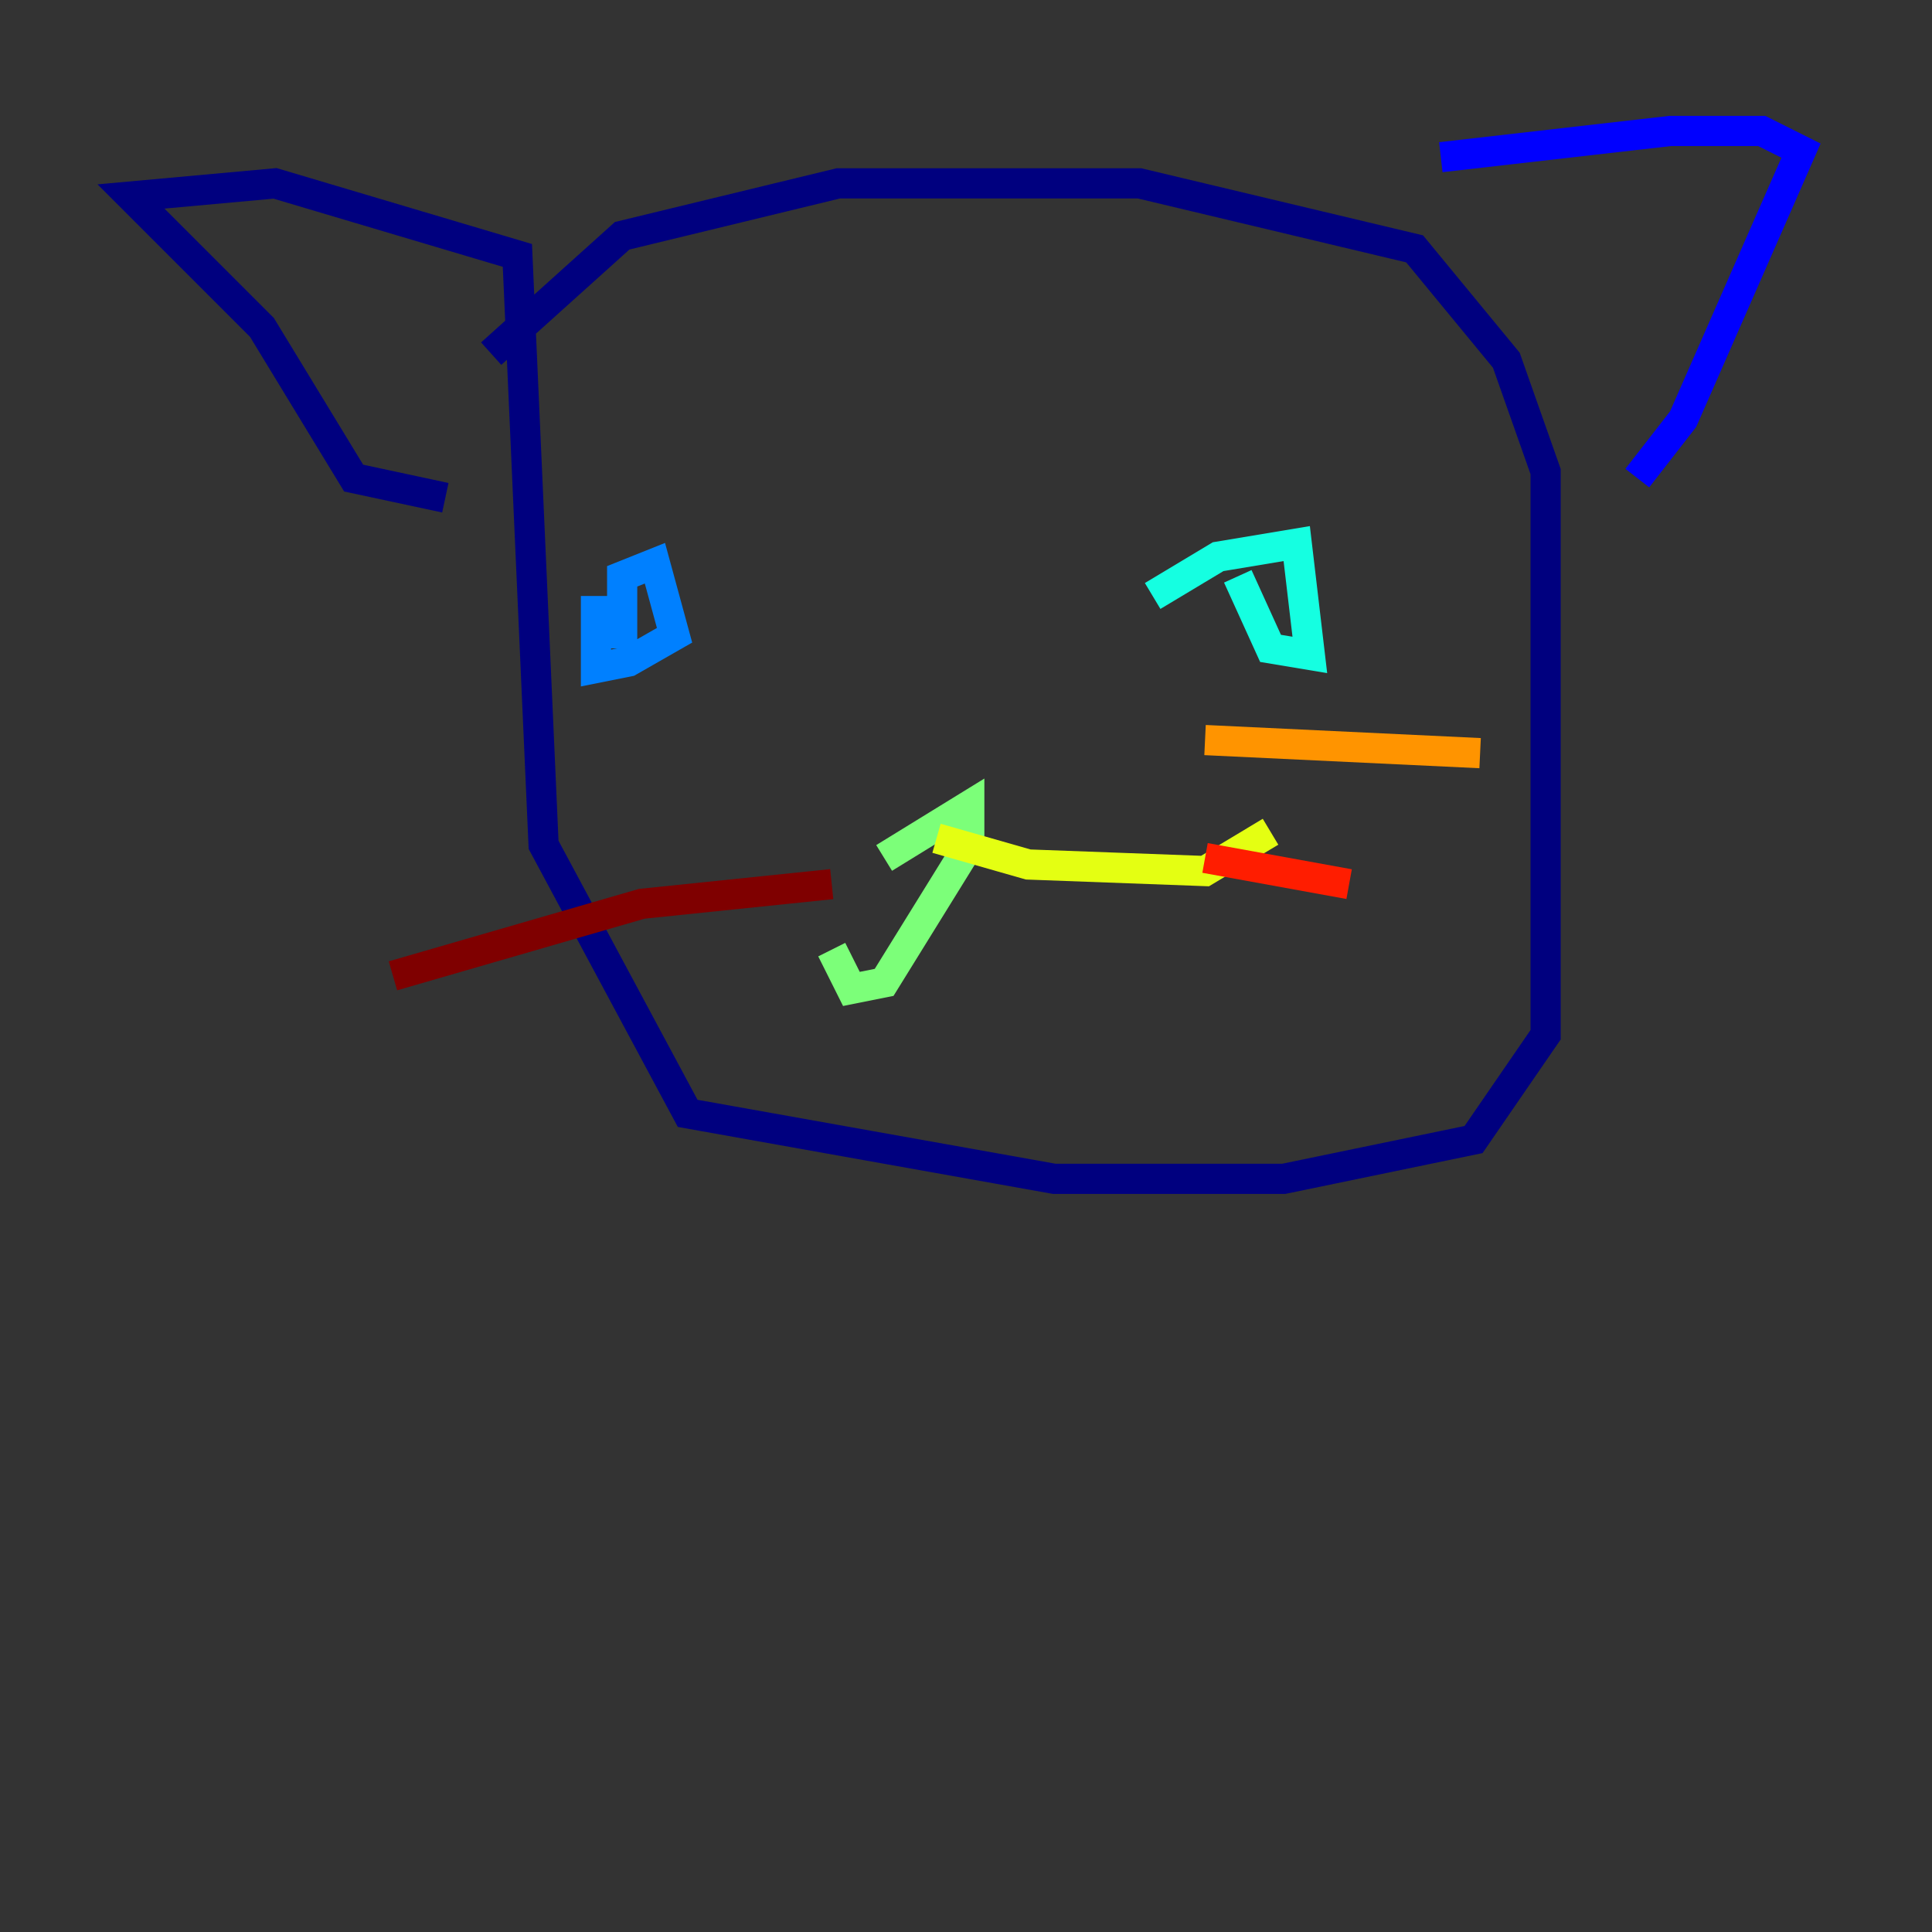 <?xml version="1.0" encoding="utf-8" ?>
<svg baseProfile="tiny" height="128" version="1.2" viewBox="0,0,128,128" width="128" xmlns="http://www.w3.org/2000/svg" xmlns:ev="http://www.w3.org/2001/xml-events" xmlns:xlink="http://www.w3.org/1999/xlink"><rect x="0" y="0" width="128" height="128" fill="#333333" stroke="none"/><defs /><polyline fill="none" points="32.542,23.43 41.22,15.62 55.539,12.149 75.498,12.149 93.722,16.488 99.797,23.864 102.4,31.241 102.4,68.556 97.627,75.498 85.044,78.102 69.858,78.102 45.559,73.763 36.014,55.973 34.278,16.922 18.224,12.149 8.678,13.017 17.356,21.695 23.43,31.675 29.505,32.976" stroke="#00007f" stroke-width="2" /><polyline fill="none" points="95.458,10.414 110.644,8.678 116.719,8.678 119.322,9.98 111.512,27.77 108.475,31.675" stroke="#0000ff" stroke-width="2" /><polyline fill="none" points="41.22,42.956 41.22,38.183 43.39,37.315 44.691,42.088 41.654,43.824 39.485,44.258 39.485,39.485" stroke="#0080ff" stroke-width="2" /><polyline fill="none" points="76.366,39.485 80.705,36.881 85.912,36.014 86.78,43.39 84.176,42.956 82.007,38.183" stroke="#15ffe1" stroke-width="2" /><polyline fill="none" points="58.576,56.841 64.217,53.37 64.217,55.973 58.576,65.085 56.407,65.519 55.105,62.915" stroke="#7cff79" stroke-width="2" /><polyline fill="none" points="62.047,55.539 68.122,57.275 79.837,57.709 84.176,55.105" stroke="#e4ff12" stroke-width="2" /><polyline fill="none" points="79.837,49.031 98.061,49.898" stroke="#ff9400" stroke-width="2" /><polyline fill="none" points="79.837,56.841 89.383,58.576" stroke="#ff1d00" stroke-width="2" /><polyline fill="none" points="55.105,58.576 42.522,59.878 26.034,64.651" stroke="#7f0000" stroke-width="2" /></svg>